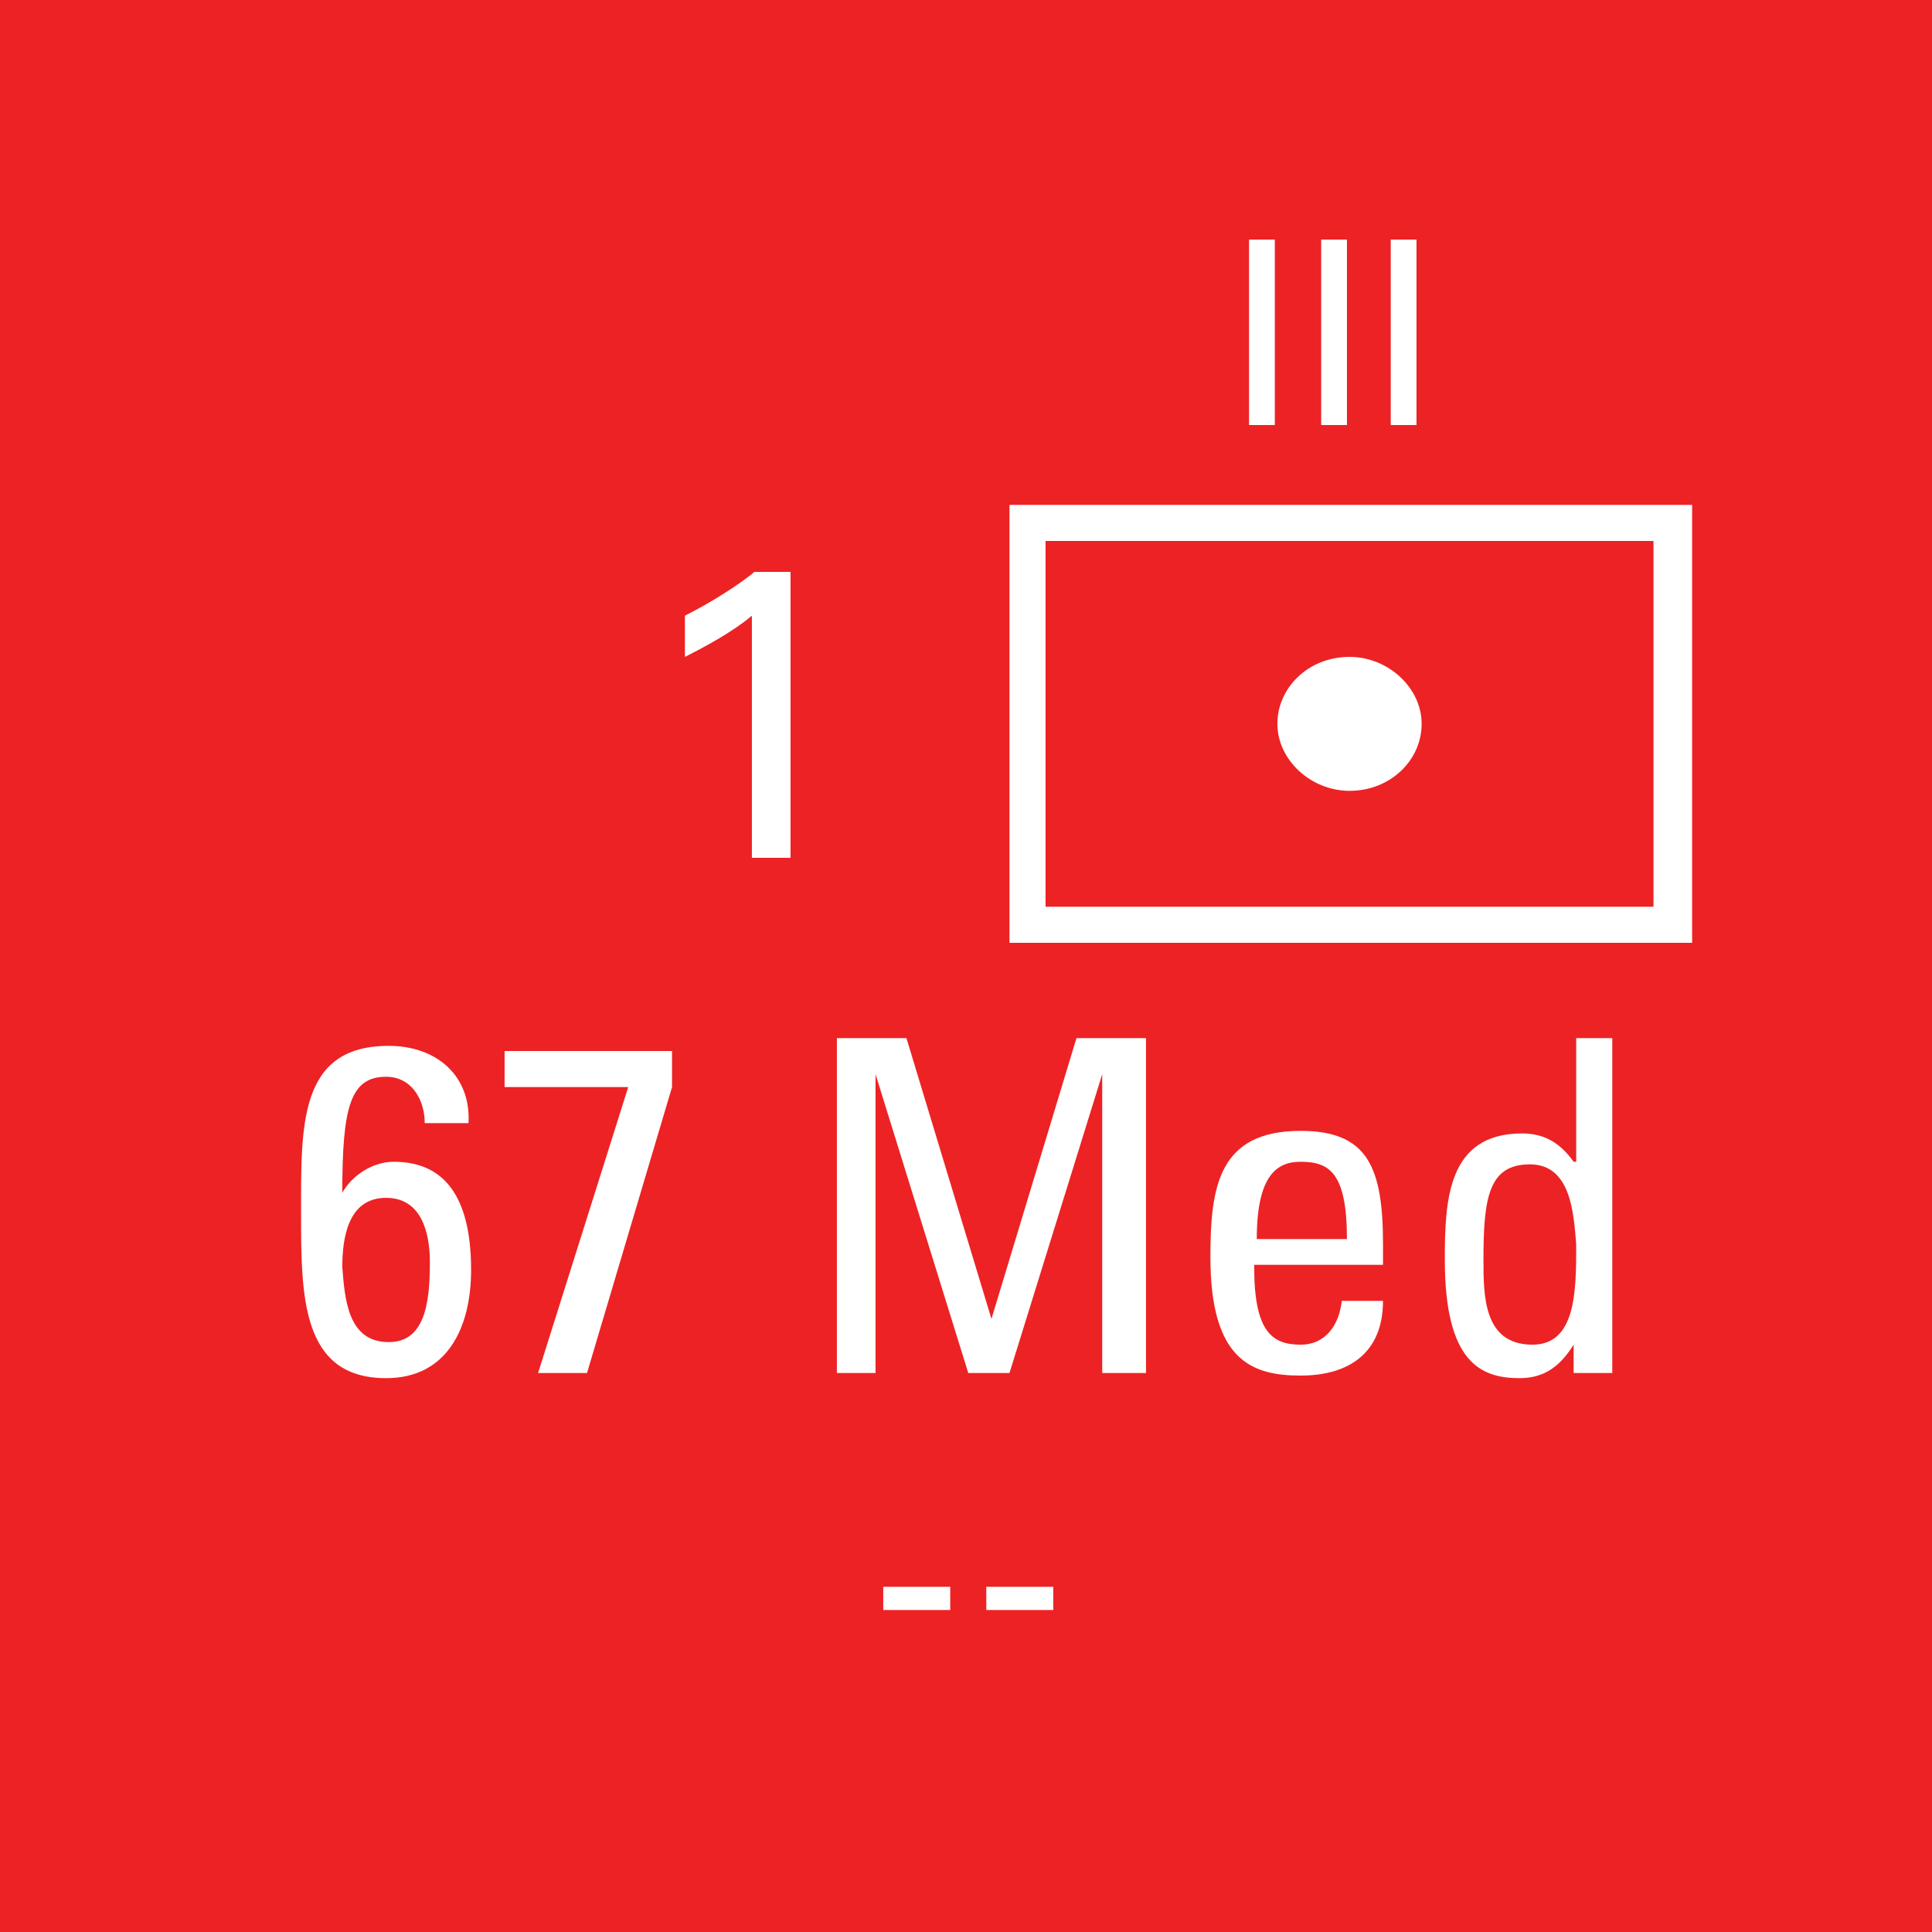 <?xml version="1.0" encoding="utf-8"?>
<!-- Generator: Adobe Illustrator 26.0.3, SVG Export Plug-In . SVG Version: 6.00 Build 0)  -->
<svg version="1.2" baseProfile="tiny" xmlns="http://www.w3.org/2000/svg" xmlns:xlink="http://www.w3.org/1999/xlink" x="0px"
	 y="0px" viewBox="0 0 75 75" overflow="visible" xml:space="preserve">
<g id="svg">
	<g>
		<g id="cs_layer_CNA_0002_00000023283088047694392320000015410210321053132443_">
			<g id="g169366_00000060018564281457370690000011209304467157080227_">
			</g>
			<g id="BR_BR_67_MED_-_NONE_237_00000114766402183515546050000013821219602958636442_" transform="translate(187.5,450)">
				<g id="g170300_00000026134362518015334630000005834777519235911325_" transform="translate(-450,-1500)">
					
						<rect id="rect170298_00000056388405042947580010000011621746838172008839_" x="262.5" y="1050" fill="#ED2224" width="75" height="75"/>
				</g>
				<g id="g170317_00000070088336740764853980000017843712087719836325_" transform="translate(229.688,-150)">
					<g>
						<path fill="#FFFFFF" d="M-351.5-280.4v17H-378v-17H-351.5z M-353-279h-23.6v14.2h23.6V-279z M-367.6-271.9
							c0-1.4,1.2-2.6,2.8-2.6c1.5,0,2.8,1.2,2.8,2.6c0,1.4-1.2,2.6-2.8,2.6C-366.3-269.3-367.6-270.5-367.6-271.9z"/>
					</g>
					<g>
						<path fill="#FFFFFF" d="M-405.5-252.9c0-3.4-0.1-6.5,3.4-6.5c1.9,0,3.2,1.2,3.1,3h-1.7c0-0.9-0.5-1.8-1.5-1.8
							c-1.4,0-1.7,1.2-1.7,4.5h0c0.4-0.7,1.2-1.2,2-1.2c1.6,0,3,0.9,3,4.2c0,2.2-0.9,4.2-3.3,4.2
							C-405.5-246.5-405.5-249.7-405.5-252.9z M-402.1-247.9c1.4,0,1.6-1.5,1.6-3.1c0-1.1-0.3-2.5-1.7-2.5c-1.5,0-1.7,1.6-1.7,2.7
							C-403.8-249.6-403.7-247.9-402.1-247.9z"/>
						<path fill="#FFFFFF" d="M-397.6-259.2h6.5v1.4l-3.3,11.1h-1.9l3.5-11.1h-4.8V-259.2z"/>
						<path fill="#FFFFFF" d="M-383.2-246.7h-1.5v-13h2.7l3.3,10.9h0l3.3-10.9h2.7v13h-1.7v-11.6h0l-3.6,11.6h-1.6l-3.6-11.6h0
							V-246.7z"/>
						<path fill="#FFFFFF" d="M-368.5-250.8c0,2.5,0.7,3,1.8,3c1,0,1.5-0.8,1.6-1.7h1.6c0,2-1.3,2.9-3.2,2.9c-1.9,0-3.5-0.6-3.5-4.6
							c0-2.7,0.3-4.9,3.5-4.9c2.6,0,3.2,1.4,3.2,4.4v0.8H-368.5z M-364.9-251.9c0-2.6-0.7-3-1.8-3c-0.9,0-1.7,0.5-1.7,3H-364.9z"/>
						<path fill="#FFFFFF" d="M-356.1-259.7h1.5v13h-1.5v-1.1h0c-0.5,0.8-1.1,1.3-2.1,1.3c-1.5,0-2.9-0.6-2.9-4.6
							c0-2.3,0.1-4.9,3-4.9c0.9,0,1.5,0.4,2,1.1h0.1V-259.7z M-357.8-254.8c-1.6,0-1.8,1.3-1.8,3.7c0,1.4,0,3.3,1.9,3.3
							c1.7,0,1.7-2.1,1.7-3.9C-356.1-252.9-356.2-254.8-357.8-254.8z"/>
					</g>
					<g>
						<path fill="#FFFFFF" d="M-368.7-290.7h1v7.2h-1V-290.7z"/>
						<path fill="#FFFFFF" d="M-365.9-290.7h1v7.2h-1V-290.7z"/>
						<path fill="#FFFFFF" d="M-363.2-290.7h1v7.2h-1V-290.7z"/>
					</g>
					<g>
						<path fill="#FFFFFF" d="M-388-276.1c-0.7,0.6-1.8,1.2-2.6,1.6v-1.6c1-0.5,2.1-1.2,2.7-1.7h1.4v11.1h-1.5V-276.1z"/>
					</g>
					<g>
						<path fill="#FFFFFF" d="M-382.9-238.4h2.6v0.9h-2.6V-238.4z"/>
						<path fill="#FFFFFF" d="M-378.9-238.4h2.6v0.9h-2.6V-238.4z"/>
					</g>
				</g>
			</g>
			<g id="BR_BR_68_MED_-_NONE_238_00000118392692556444474630000011051211538358349747_" transform="translate(262.5,450)">
				<g id="g170322_00000179634187670059209180000007334279878616439454_" transform="translate(-450,-1500)">
					
						<rect id="rect170320_00000102530134666859316560000008023723636471702934_" x="262.5" y="1050" fill="#ED2224" width="75" height="75"/>
				</g>
			</g>
		</g>
	</g>
</g>
<g id="text" display="none">
	
		<rect id="frontbox" x="-187.5" y="-450" display="inline" fill="none" stroke="#000000" stroke-miterlimit="10" width="1650" height="1275"/>
	<g id="align" display="inline">
	</g>
</g>
<g id="crop" display="none">
	<g id="front" display="inline">
		<g>
			<line fill="none" stroke="#939598" stroke-miterlimit="10" x1="-159.4" y1="0" x2="609.4" y2="0"/>
			<line fill="none" stroke="#939598" stroke-miterlimit="10" x1="-159.4" y1="75" x2="609.4" y2="75"/>
			<line fill="none" stroke="#939598" stroke-miterlimit="10" x1="0" y1="-9.4" x2="0" y2="159.4"/>
			<line fill="none" stroke="#939598" stroke-miterlimit="10" x1="75" y1="-9.4" x2="75" y2="159.4"/>
		</g>
	</g>
</g>
<g id="guides" display="none">
</g>
</svg>
